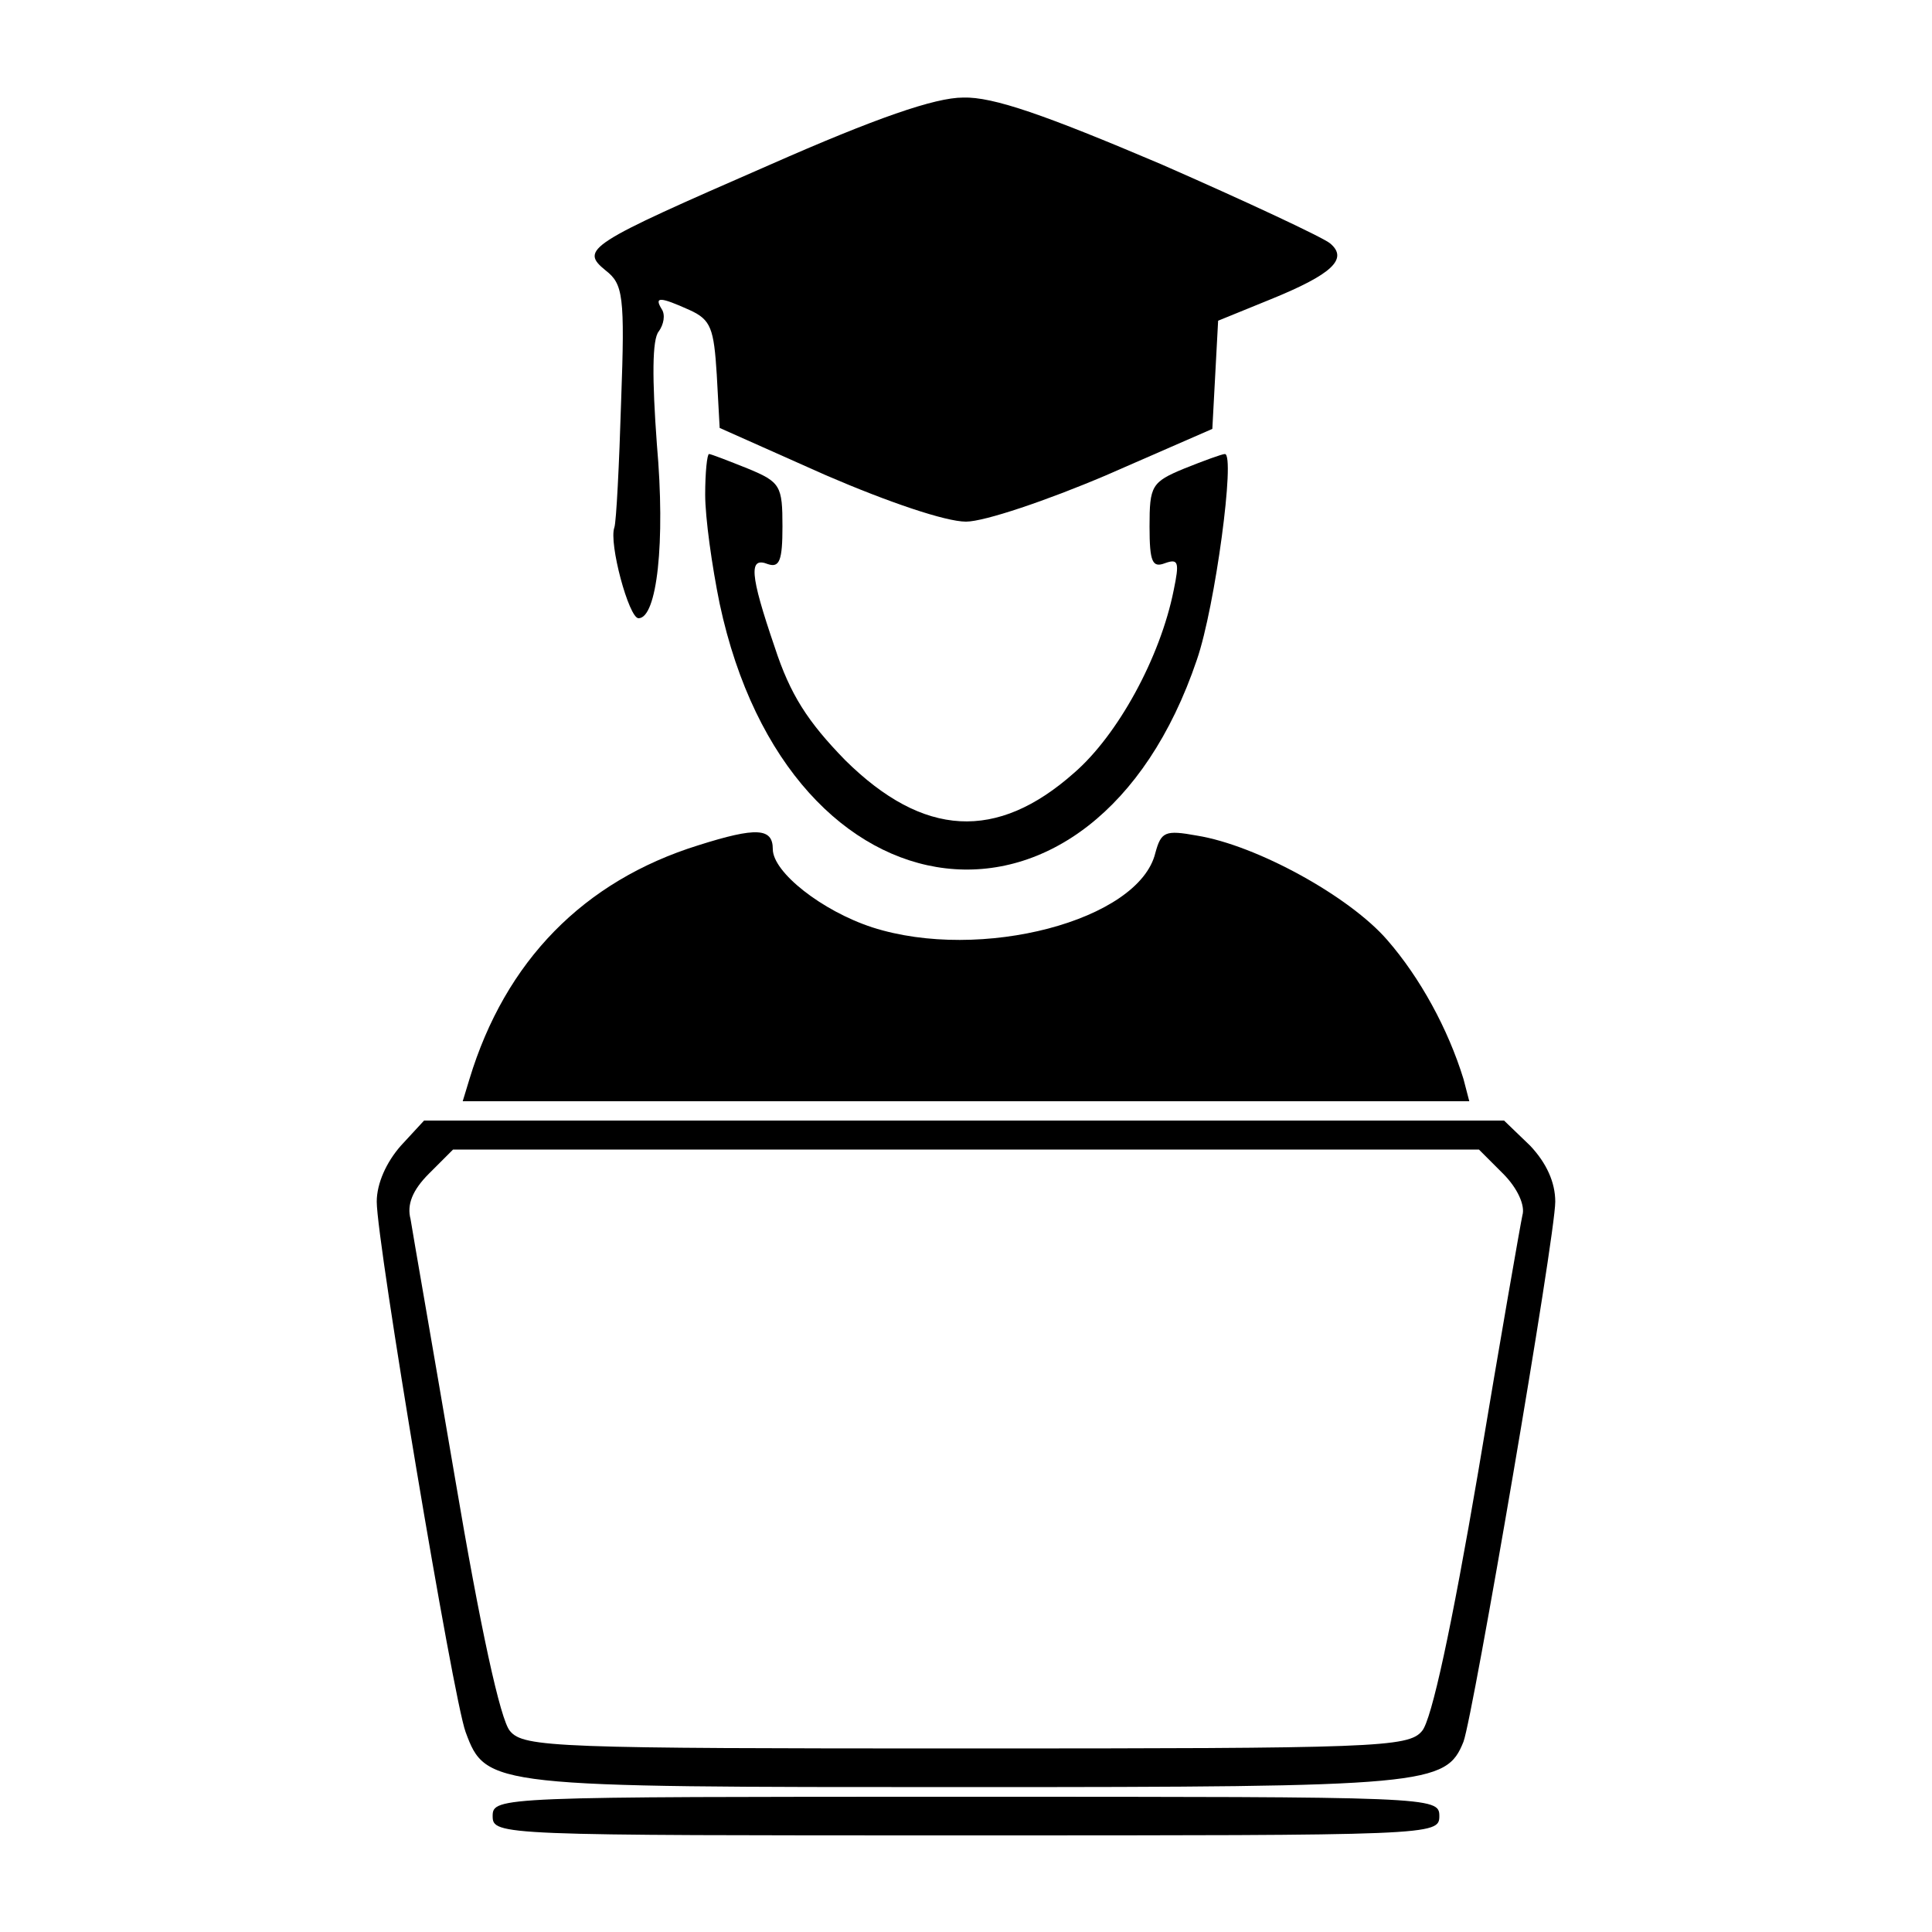 <?xml version="1.0" standalone="no"?>
<!DOCTYPE svg PUBLIC "-//W3C//DTD SVG 20010904//EN"
 "http://www.w3.org/TR/2001/REC-SVG-20010904/DTD/svg10.dtd">
<svg version="1.0" xmlns="http://www.w3.org/2000/svg"
 width="200pt" height="200pt" viewBox="0 0 200 200"
 preserveAspectRatio="xMidYMid meet">
<g transform="translate(0,200) scale(0.1,-0.1)"
fill="#000000" stroke="none">
<path d="M796 1829 c-188 -82 -196 -87 -169 -109 18 -14 20 -26 16 -135 -2
-66 -5 -125 -7 -131 -6 -16 15 -94 25 -94 19 0 28 78 19 180 -5 68 -5 109 2
117 5 7 7 17 3 23 -8 13 -2 13 29 -1 22 -10 25 -19 28 -67 l3 -55 110 -49 c65
-28 124 -48 145 -48 19 0 84 22 145 48 l110 48 3 56 3 56 54 22 c64 26 81 42
62 58 -7 6 -86 43 -175 82 -120 51 -174 70 -205 69 -29 0 -90 -21 -201 -70z"/>
<path d="M730 1488 c0 -24 7 -74 15 -113 72 -337 387 -374 494 -58 19 55 40
213 29 213 -3 0 -22 -7 -42 -15 -34 -14 -36 -18 -36 -60 0 -37 3 -43 16 -38
14 5 15 1 9 -28 -14 -70 -58 -150 -103 -189 -80 -71 -156 -67 -237 13 -39 40
-57 68 -73 117 -26 76 -27 94 -7 86 12 -4 15 4 15 39 0 42 -2 46 -36 60 -20 8
-38 15 -40 15 -2 0 -4 -19 -4 -42z"/>
<path d="M723 1125 c-119 -37 -200 -120 -237 -242 l-7 -23 521 0 521 0 -6 23
c-16 52 -45 105 -79 144 -39 45 -135 98 -197 108 -33 6 -37 4 -43 -18 -17 -70
-181 -113 -293 -77 -52 17 -103 57 -103 81 0 22 -17 23 -77 4z"/>
<path d="M415 814 c-15 -17 -25 -39 -25 -58 0 -42 79 -514 92 -549 21 -57 26
-57 518 -57 478 0 497 2 515 47 10 27 95 523 95 559 0 20 -9 40 -26 58 l-27
26 -559 0 -559 0 -24 -26z m1141 -29 c15 -15 23 -33 20 -43 -2 -9 -23 -129
-46 -267 -27 -158 -48 -256 -58 -267 -14 -17 -49 -18 -472 -18 -423 0 -458 1
-472 18 -10 11 -31 108 -57 262 -23 135 -44 255 -46 268 -4 15 2 30 19 47 l25
25 531 0 531 0 25 -25z"/>
<path d="M510 120 c0 -20 7 -20 490 -20 483 0 490 0 490 20 0 20 -7 20 -490
20 -483 0 -490 0 -490 -20z"/>
</g>
</svg>
